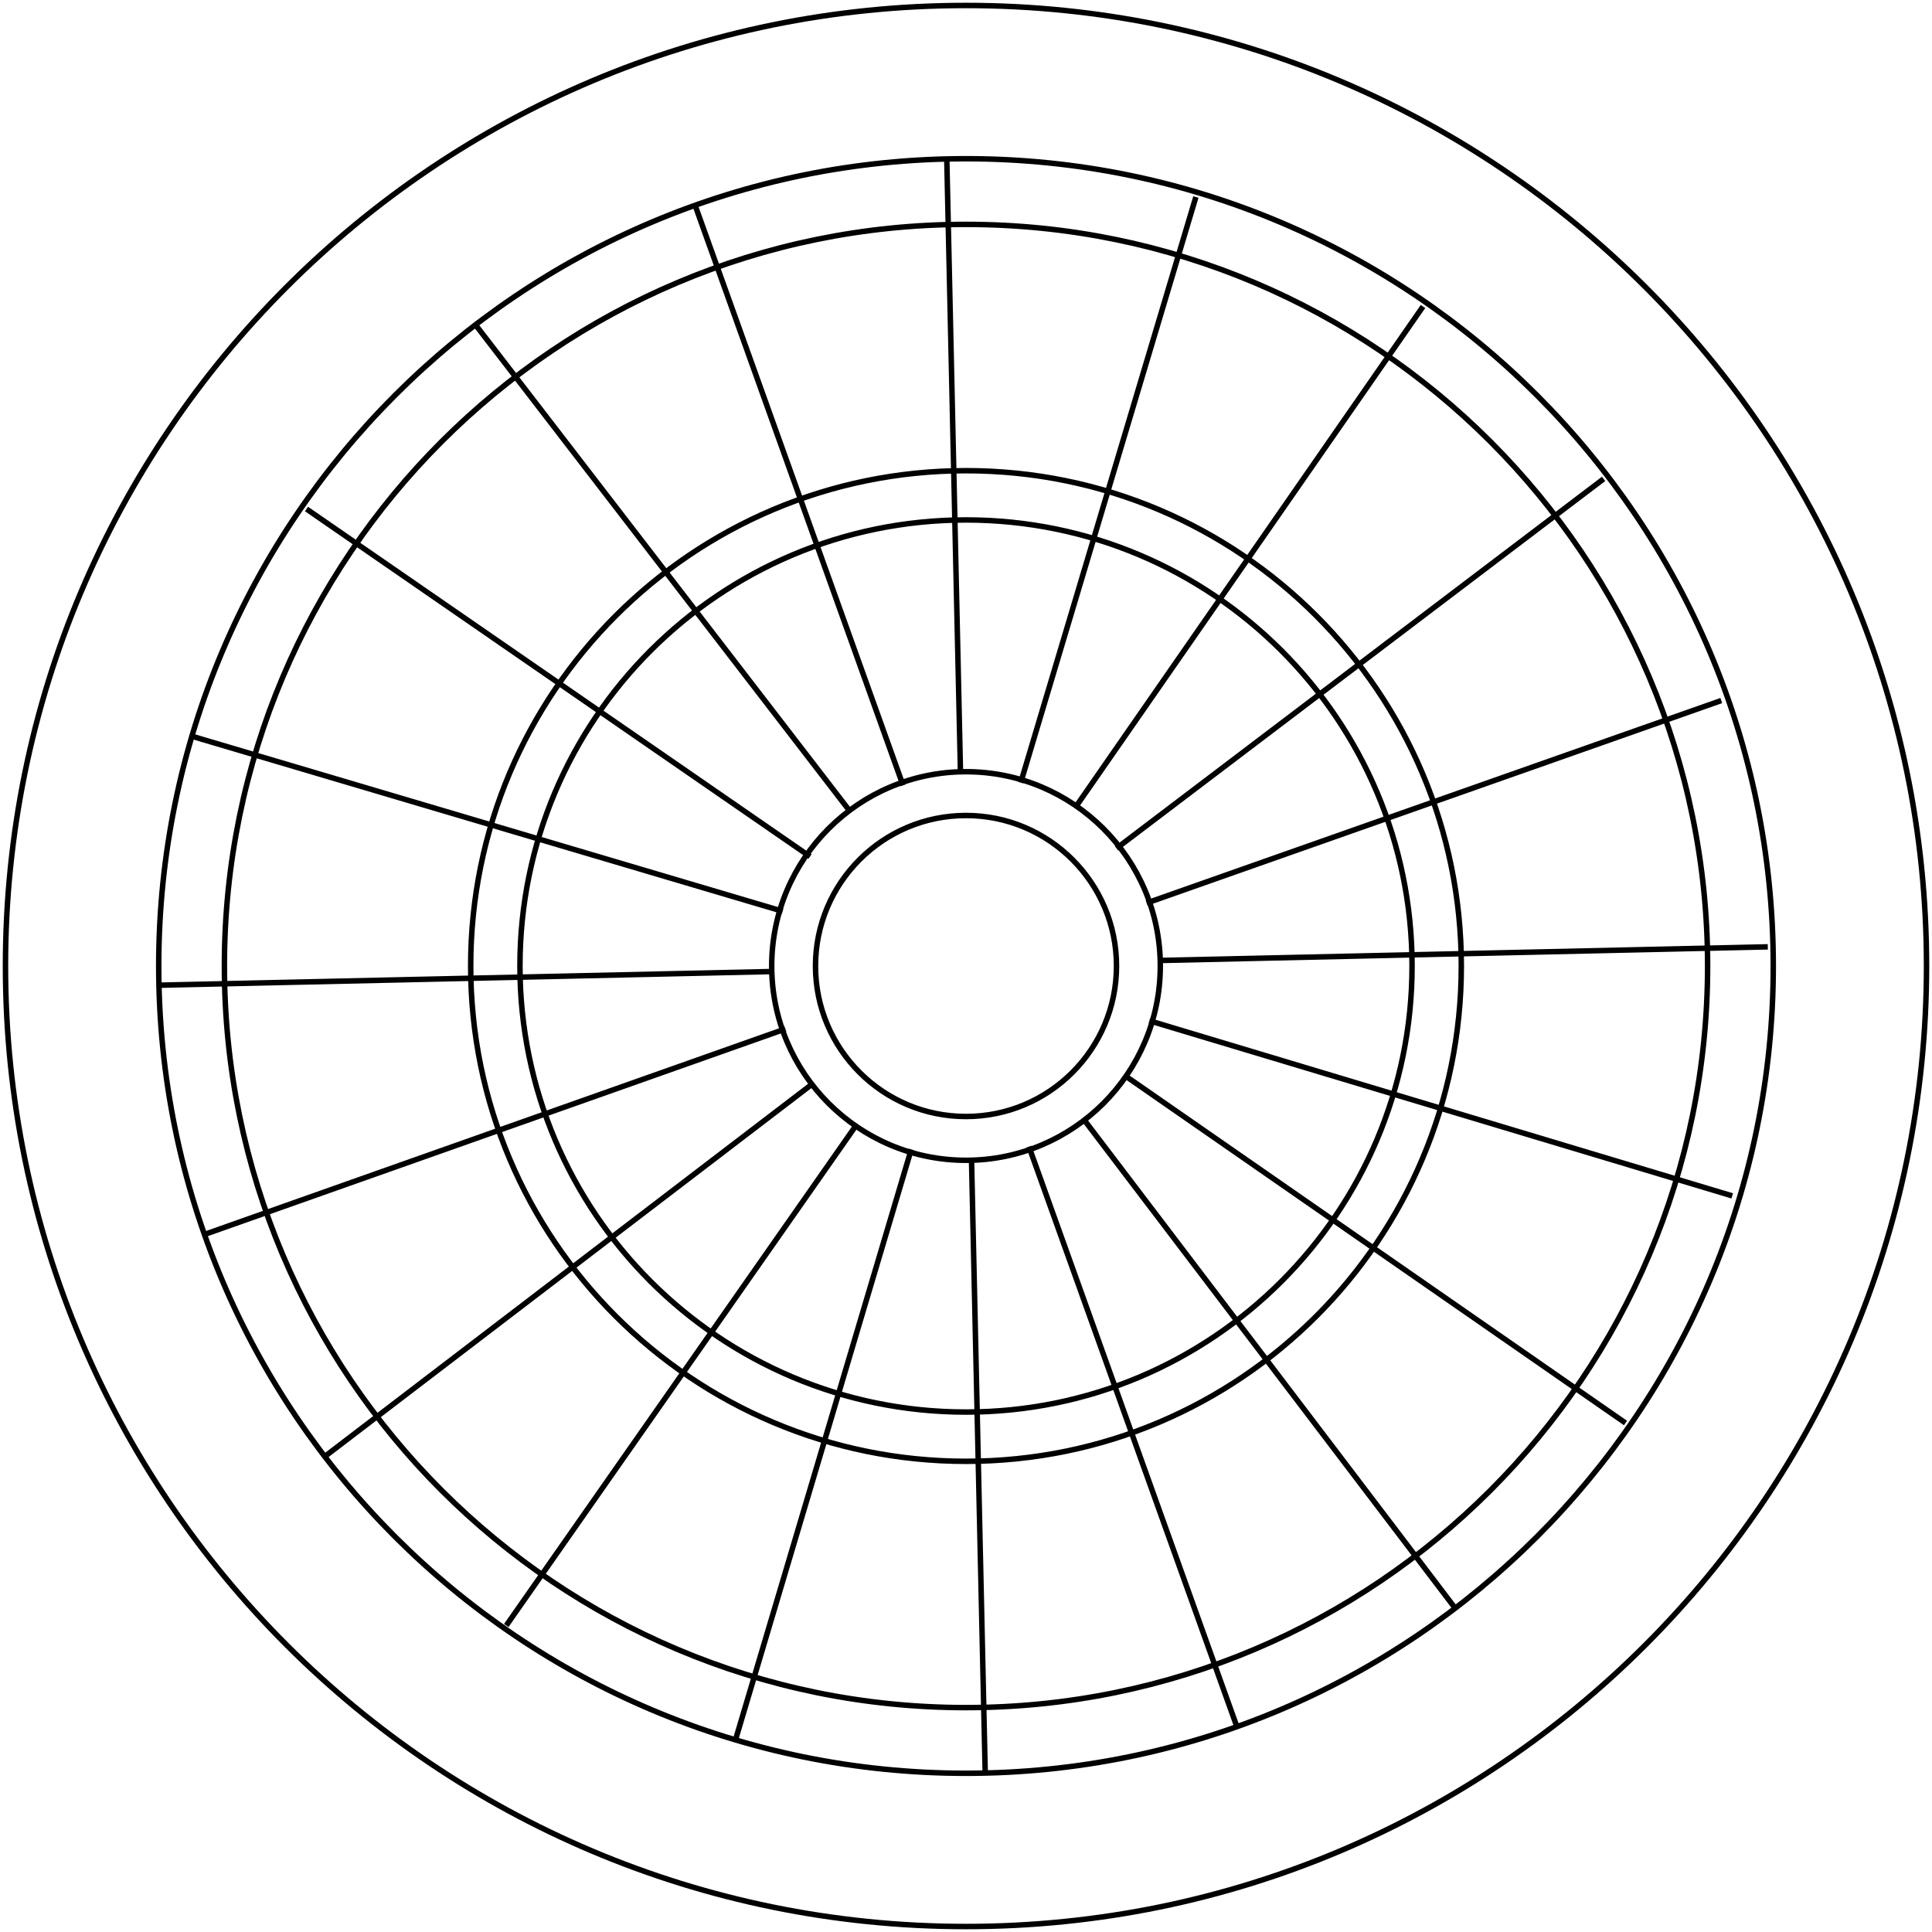 <svg width="353" height="353" viewBox="0 0 353 353" fill="none" xmlns="http://www.w3.org/2000/svg">
<path d="M173 29.5L175.5 141.5M218.5 36L186.5 143M260 56L196.5 147.5M204 155L293 87.5M314.5 128L209.5 165M211.5 175.5L323 173M316.5 218.5L210 186.5M297 260L205.5 196.5M198 204.5L266 294M226 315.5L188 209.5M177.5 211.5L180 323.5M134.5 317.5L166.5 210M156.5 205.5L92.5 297M59.5 266L148.5 198M143.5 188L37.5 225.5M29.5 180L141.5 177.5M143 166.5L35 134.5M148 156.5L56 93M87 59.5L155.5 148.5M127 37.5L165 143.5M267 176.5C267 226.482 226.482 267 176.5 267C126.518 267 86 226.482 86 176.5C86 126.518 126.518 86 176.5 86C226.482 86 267 126.518 267 176.5ZM258 176.5C258 221.511 221.511 258 176.5 258C131.489 258 95 221.511 95 176.5C95 131.489 131.489 95 176.5 95C221.511 95 258 131.489 258 176.5ZM212 176.5C212 196.106 196.106 212 176.5 212C156.894 212 141 196.106 141 176.5C141 156.894 156.894 141 176.5 141C196.106 141 212 156.894 212 176.5ZM204 176.5C204 191.688 191.688 204 176.5 204C161.312 204 149 191.688 149 176.5C149 161.312 161.312 149 176.5 149C191.688 149 204 161.312 204 176.5ZM352 176.5C352 273.426 273.426 352 176.5 352C79.574 352 1 273.426 1 176.5C1 79.574 79.574 1 176.5 1C273.426 1 352 79.574 352 176.5ZM324 176.5C324 257.962 257.962 324 176.5 324C95.038 324 29 257.962 29 176.5C29 95.038 95.038 29 176.5 29C257.962 29 324 95.038 324 176.5ZM312 176.5C312 251.335 251.335 312 176.5 312C101.665 312 41 251.335 41 176.5C41 101.665 101.665 41 176.5 41C251.335 41 312 101.665 312 176.5Z" stroke="black"/>
</svg>
